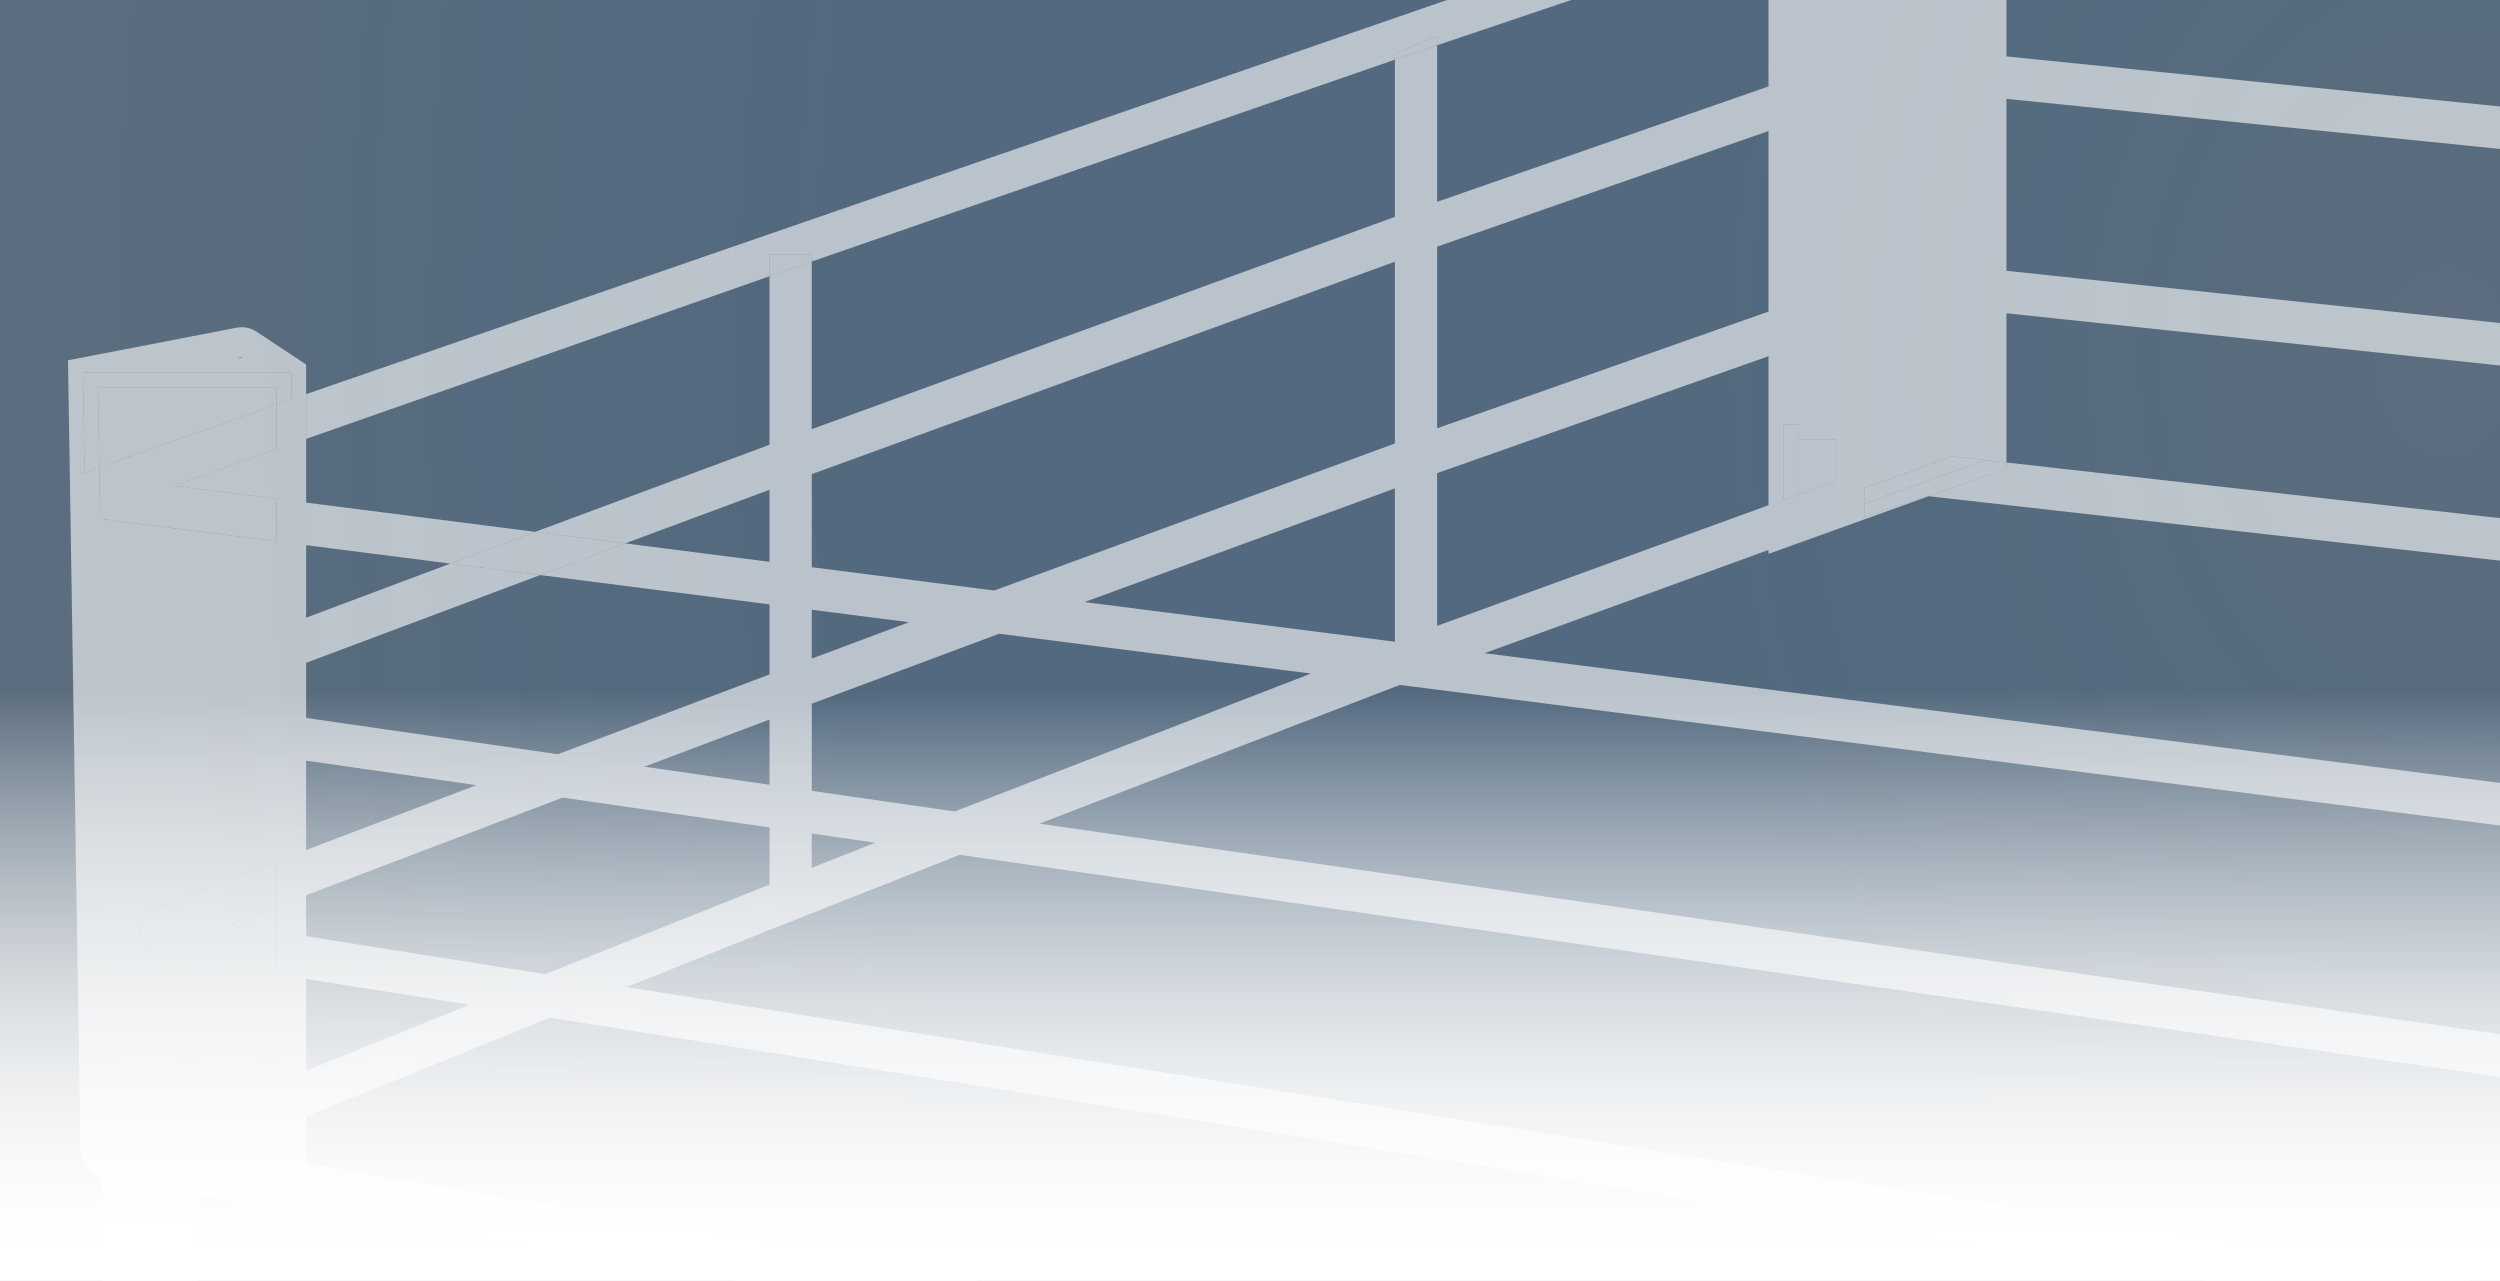 <svg xmlns="http://www.w3.org/2000/svg" width="488" height="250" fill="none"><rect width="100%" height="100%" fill="#808080" stroke="none"/><style><![CDATA[.B{fill:#fff}.C{fill-opacity:.6}.D{fill-rule:evenodd}]]></style><g clip-path="url(#C)"><g clip-path="url(#D)"><path opacity=".4" fill="url(#A)" d="M0 0h488v354H0z"/><g class="B D C"><path d="M860.091 167.333V11.529h8.249v155.804h-8.249zm-277.166-32.15V-20.621h8.249v155.804h-8.249z"/></g><path d="M752.393 455.202L-44 300.744V366.8c0 .828.576 1.544 1.385 1.722L752.393 543v-87.798z" class="B C"/><path d="M946 187.745L752.393 455.202V543l193.31-288.962a1.77 1.77 0 0 0 .297-.98v-65.313zM686.502 369.03h-13.015v-53.654h13.015v53.654z" class="B C"/><path d="M670.599 312.491h18.79v32.595 26.829h-18.79v-30.101-29.323zm5.775 5.77v47.884h7.241v-47.884h-7.241z" class="B C D"/><path d="M906.14 190.185h-13.015v-53.654h13.015v53.654z" class="B C"/><path d="M890.237 133.645h18.79v49.539 9.886h-18.79v-12.204-47.221zm5.775 5.771v47.883h7.241v-47.883h-7.241z" class="B C D"/><path d="M652.335 174.74l40.673 13.007v154.459l-40.673-8.943V174.74z" class="B C"/><path d="M693.008 342.206V187.747l14.643-21.137v155.272l-14.643 20.324z" class="B C"/><path d="M693.008 187.747l-40.673-13.007 55.316-8.13-14.643 21.137z" class="B C"/><path d="M710.538 163.27l-1.424.209-59.666 8.769v1.21 8.311 43.379 8.329 43.03 8.347 44.909 5.82l43.924 9.657.87.191.743-1.031 15.553-21.587V163.27zm-9.046 7.162l-9.64 13.916-26.779-8.564 36.419-5.352zm-46.27 8.26l34.899 11.161v148.764l-34.899-7.673V178.692zm40.674 154.568V188.648l8.868-12.801v145.104l-8.868 12.309z" class="B C D"/><path d="M865.465 10.922h40.673v132.29c0 1.948-.862 3.796-2.354 5.049l-38.319 32.167V10.922z" class="B C"/><path d="M874.037 1.776l-11.46 7.597V186.62l4.156-3.488 5.364-4.504 33.544-28.157a9.48 9.48 0 0 0 3.384-7.259V8.541l-34.988-6.765zm29.214 12.031v129.405a3.71 3.71 0 0 1-1.324 2.84l-33.575 28.185V13.807h34.899zm-28.211-5.77h.976l-.756-.146-.22.146z" class="B C D"/><path d="M33.899 94.803l20.085-7.093v-8.742L19.378 91.196l.16 10.083 34.447 4.401v-8.311l-20.085-2.567z" class="B C"/><path d="M56.871 72.706H16.197l.314 19.806c.419-.34.913-.623 1.486-.826l1.381-.489-.247-15.605h34.853v3.377l2.887-1.018v-5.244zM32.834 226.254l2.887.492v-7.921l-2.887 1.184v6.245zm-5.394-43.916c.251 1.952 1.732 3.883 4.148 4.267l22.396 3.562v-8.348l-8.968-1.426 8.968-3.437v-8.827l-23.427 8.99c-2.378.915-3.372 3.233-3.117 5.219zm77.024-78.518l-16.569 6.193 17.546 2.242 16.601-6.189-17.578-2.246z" class="B C"/><path d="M53.984 176.956l-8.968 3.437 8.968 1.426v-4.863zm310.014-78.665l23.562-8.477-6.489-.732-17.073 6.142v3.067z" class="B C"/><path d="M376.494 96.862l15.162-5.455v-1.131l-4.096-.462-23.562 8.477v2.581l12.182-4.045.314.035zm-25.512-.252V85.76v-2.885h-2.887v14.736l2.887-1.001z" class="B C"/><path d="M358.224 85.76h-7.242v10.85l7.242-2.485V85.76zM158.459 49.664h-8.249v4.26l8.249-2.88v-1.38zM280.53 7.035l-8.249 3.396v1.221l8.249-2.821V7.035z" class="B C"/><path d="M59.758 76.932v8.742l90.452-31.749v-4.26h8.249v1.38l113.822-39.392v-1.221l8.249-3.396v1.797l64.678-21.826v-8.685L59.758 76.932z" class="B C"/><path d="M391.656-39.403L380.196-47l-34.988 6.765v18.555 8.686 29.866L280.53 39.391V8.832l-8.249 2.821v30.678L158.459 83.766V51.044l-8.249 2.88v32.891l-45.746 17.004-44.706-5.713V85.673v-8.742-5.775l-9.632-6.385c-1.172-.777-2.602-1.062-3.982-.795l-32.872 6.356 2.435 153.741c.041 2.614 1.715 4.877 4.111 5.728v34.806h8.408 10.382v-5.127-26.39l21.15 3.598v-1.233l20.579 3.583 590.262 102.776v30.101h18.79v-26.829l1.693.294c.774.135 1.558.082 2.29-.14l.87.191.743-1.031a5.06 5.06 0 0 0 .336-.288l171.412-160.98 5.364-4.504-.503-.062 24.683-23.18c3.074-2.887 1.357-8.047-2.835-8.519l-28.058-3.165 33.093-28.838c3.257-2.838 1.566-8.192-2.731-8.647l-34.082-3.607 38.258-31.557c3.39-2.796 1.722-8.292-2.651-8.735l-37.479-3.803 47.147-36.093c3.603-2.758 1.902-8.503-2.623-8.857l-512.66-40.182v-12.785zM122.042 106.066l-17.578-2.246-16.569 6.193-28.137-3.595v14.153l28.137-10.558 17.546 2.242-45.683 17.125v10.766l49.137 7.083 41.315-15.579v-13.674l-44.769-5.721 16.601-6.189zm0 0l28.168-10.459v14.058l-28.168-3.599zm768.195 74.8v12.204h18.79v-9.886l-18.79-2.318zm-4.806-26.607l-24.484 22.994-29.84-3.681 25.848-22.524 28.476 3.211zM59.758 227.087l33.264 5.792 556.426 96.884v-44.909L150.21 205.468l-42.829-6.81-47.623 19.26v9.169zm98.701-28.655l4.974.791 486.015 77.284v-43.03l-427.051-61.558-35.057-5.054-28.881 11.398-8.249 3.274-27.93 11.142 27.93 4.442 8.249 1.311zm-8.249-25.766l-43.789 17.492-46.663-7.42v-7.991l50.068-19.055 40.384 5.821v11.153zm8.249-3.271l12.407-4.904-12.407-1.789v6.693zm0-15.022l27.897 4.022 69.527-26.916-60.849-7.775-36.575 13.657v17.012zm0-61.818l113.822-41.47v35.485l-78.217 28.698-35.605-4.55V92.555zM280.53 48.142v35.454l64.678-22.772V25.576L280.53 48.142zm-68.829 69.381l60.58-22.186v29.927l-60.58-7.741zm68.829-25.165v29.803l64.678-23.544V79.99 69.538l-64.678 22.82zm-77.648 68.419l69.399-26.702.99-.374 7.259.927 21.074 2.693 347.844 44.448v43.379l-413.076-59.544-33.49-4.827zm-44.423-32.221l18.987-7.1-18.987-2.426v9.526zm-8.249 11.901v12.727l-24.438-3.523 24.438-9.204zm695.632 9.337l-25.73 22.422-37.261-4.597 26.587-21.93 36.404 4.105zm-47.804-5.391l-26.46 21.826-45.206-5.577 27.702-21.207 43.964 4.958zM289.784 127.5l27.371 3.498 28.053 3.584 2.887.369 12.348 1.578 3.555.454 285.45 36.475v-1.21l59.666-8.769 5.575-4.268 27.562-21.1-365.757-41.249 15.162-5.455v-1.131l360.04 40.605 36.289-27.78L391.656 61.15v29.127l-4.096-.462-6.489-.732-17.073 6.142v3.067 2.581l12.182-4.045.314.035-12.496 4.495-2.887 1.039-2.887 1.039-7.242 2.605-2.887 1.039-2.887 1.038v-.765L289.784 127.5zm69.351-11.993c.244-.079.483-.097.738-.066l-.207-.025c-.12-.015-.242-.003-.356.034l-.175.057zm32.521-96.209V52.86l405.842 42.958 40.76-31.203-446.602-45.317zM358.224 85.76v8.365l-7.242 2.485-2.887 1.001V82.875h2.887v2.885h7.242zm33.432-74.748v-29.361l503.432 39.459-47.273 36.19-456.159-46.287zM378.217-40.74h.977l-.221-.146-.756.146zM59.758 148.475l33.222 4.789-33.222 12.656v-17.445zm0 60.542v-17.932l31.798 5.056-31.798 12.876zm827.596-95.398l-34.597-3.662-34.472 28.434 35.986 4.058 33.083-28.83zm-80.469 23.486l34.387-28.364-41.37-4.379-36.383 27.852 43.366 4.891zm2.53-40.026l40.764 4.315 38.398-31.673-38.342-3.891-40.82 31.249zM53.984 176.956v4.863 8.348l-22.396-3.562c-2.416-.384-3.898-2.315-4.148-4.267-.255-1.986.738-4.304 3.117-5.219l23.428-8.99v8.827zm0-89.246l-20.085 7.093 20.085 2.567v8.311l-34.446-4.401-.16-10.083 34.606-12.228v8.742zm2.887-9.76l-2.887 1.018v-3.377H19.131l.247 15.605-1.381.489c-.573.203-1.067.486-1.486.826l-.314-19.806h40.674v5.244zm-10.552-8.13l.756-.146.221.146h-.976zM32.834 226.254l2.887.492v-7.921l-2.887 1.184v6.245z" class="B C D"/></g><path fill="url(#B)" d="M0 135h488v115H0z"/><path fill="url(#B)" d="M0 135h488v115H0z"/></g><defs><radialGradient id="A" cx="0" cy="0" r="1" gradientUnits="userSpaceOnUse" gradientTransform="translate(475.5 69.5) rotate(179.878) scale(470.001 647.911)"><stop stop-color="#0c467c" stop-opacity=".79"/><stop offset=".315" stop-color="#0c467c"/><stop offset=".65" stop-color="#0c467c"/><stop offset=".991" stop-color="#0c467c" stop-opacity=".79"/></radialGradient><linearGradient id="B" x1="244" y1="135" x2="244" y2="250" gradientUnits="userSpaceOnUse"><stop stop-color="#fff" stop-opacity="0"/><stop offset="1" stop-color="#fff"/></linearGradient><clipPath id="C"><path d="M0 0h488v250H0z" class="B"/></clipPath><clipPath id="D"><path d="M0 0h488v351H0z" class="B"/></clipPath></defs></svg>
